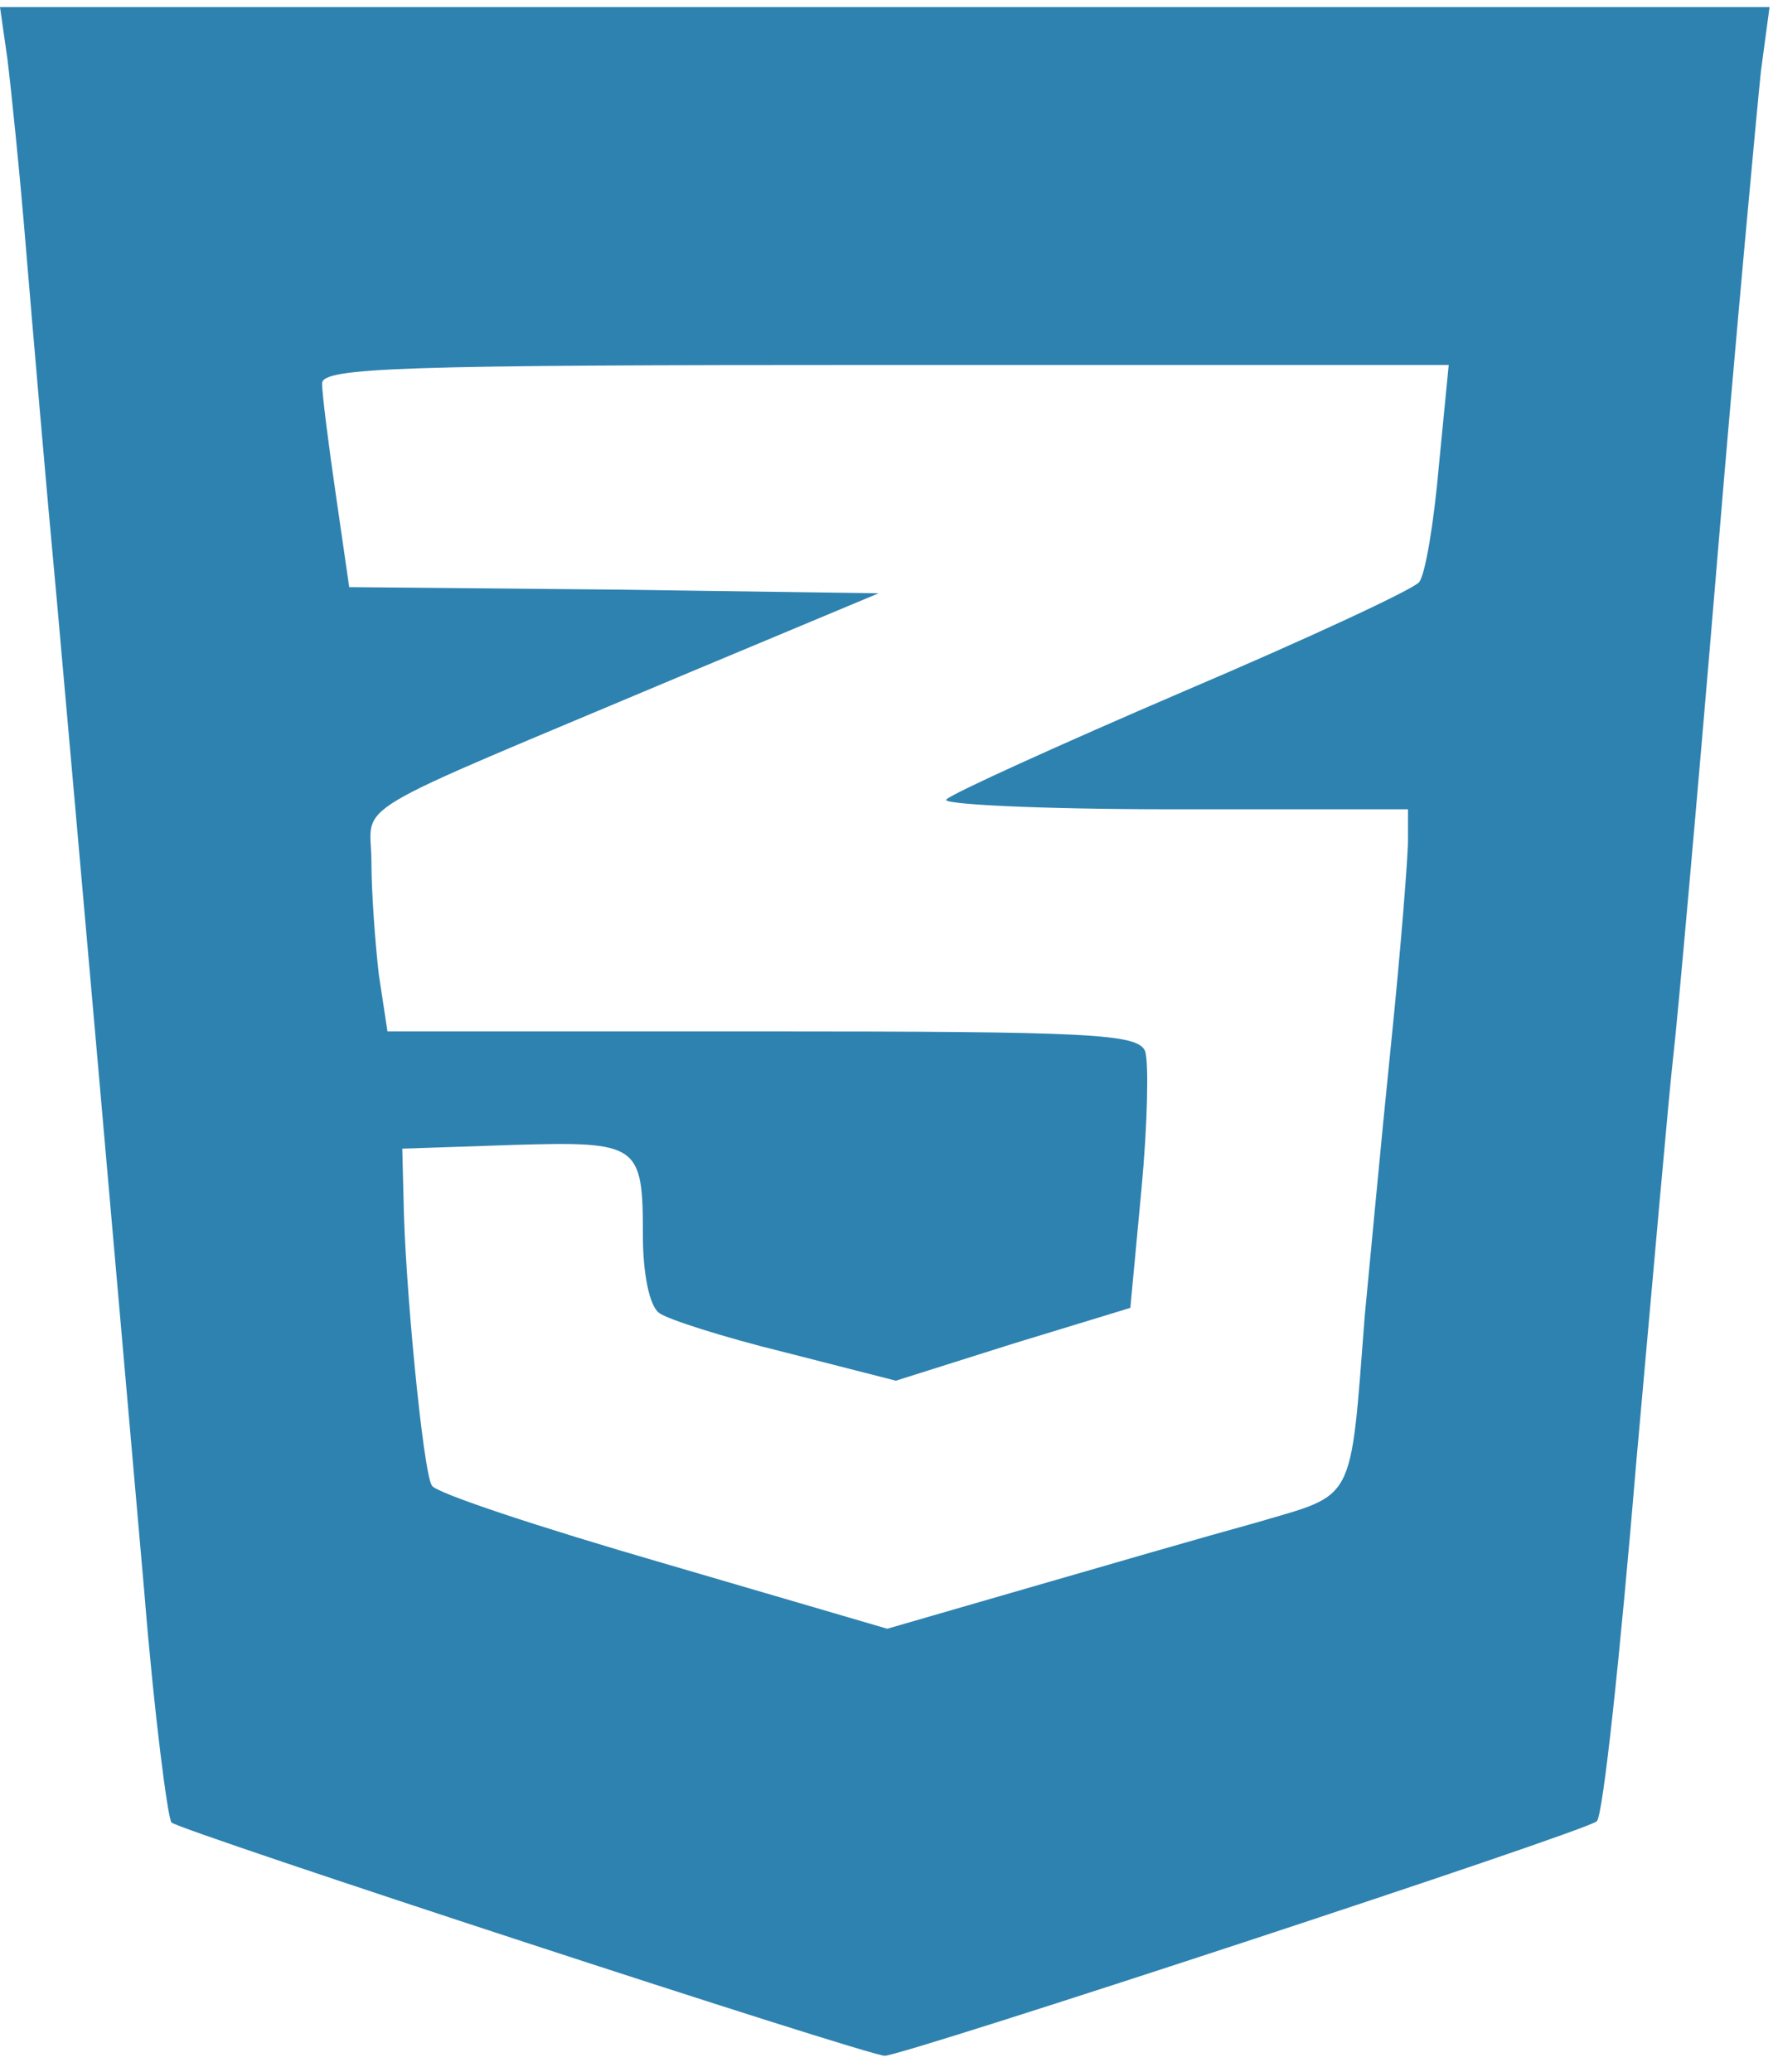 <svg width="103" height="120" viewBox="0 0 103 120" fill="none" xmlns="http://www.w3.org/2000/svg">
<path d="M0.429 3.412C0.643 5.128 1.144 9.989 1.501 14.349C1.859 18.638 2.645 27.86 3.288 34.723C4.504 48.305 6.577 71.895 8.364 92.268C8.936 99.345 9.722 105.35 9.936 105.565C10.508 106.065 50.254 119.075 51.255 119.075C52.327 119.075 91.93 106.065 92.502 105.493C92.859 105.207 93.86 95.843 94.79 84.691C95.79 73.539 96.72 62.959 96.934 61.172C97.149 59.385 98.292 46.661 99.436 32.935C100.58 19.139 101.795 6.2 102.01 4.127L102.51 0.41H51.255H0L0.429 3.412ZM83.352 27.002C83.066 30.291 82.566 33.293 82.208 33.722C81.851 34.151 75.703 37.01 68.483 40.084C61.334 43.158 55.187 45.946 54.829 46.303C54.4 46.589 60.262 46.875 67.84 46.875H81.565V48.662C81.565 49.663 81.136 55.096 80.564 60.672C79.992 66.248 79.349 73.253 79.063 76.184C78.205 87.264 78.562 86.478 72.772 88.194C69.913 88.98 63.979 90.696 59.547 91.982L51.398 94.341L38.459 90.553C31.311 88.48 25.234 86.478 25.02 86.049C24.52 85.334 23.447 74.326 23.376 69.393L23.304 66.534L29.666 66.319C37.029 66.105 37.244 66.248 37.244 71.609C37.244 73.682 37.601 75.612 38.173 76.041C38.602 76.399 41.962 77.471 45.465 78.329L51.898 79.973L58.69 77.828L65.481 75.755L66.124 68.893C66.481 65.104 66.553 61.53 66.338 60.886C65.909 59.885 63.336 59.742 44.178 59.742H22.446L21.946 56.454C21.732 54.596 21.517 51.665 21.517 49.949C21.517 46.303 19.444 47.59 39.96 38.94L50.898 34.365L35.6 34.151L20.23 34.008L19.444 28.575C19.015 25.644 18.658 22.785 18.658 22.213C18.658 21.283 23.161 21.14 51.255 21.14H83.924L83.352 27.002Z" fill="#2E82B0"/>
</svg>
